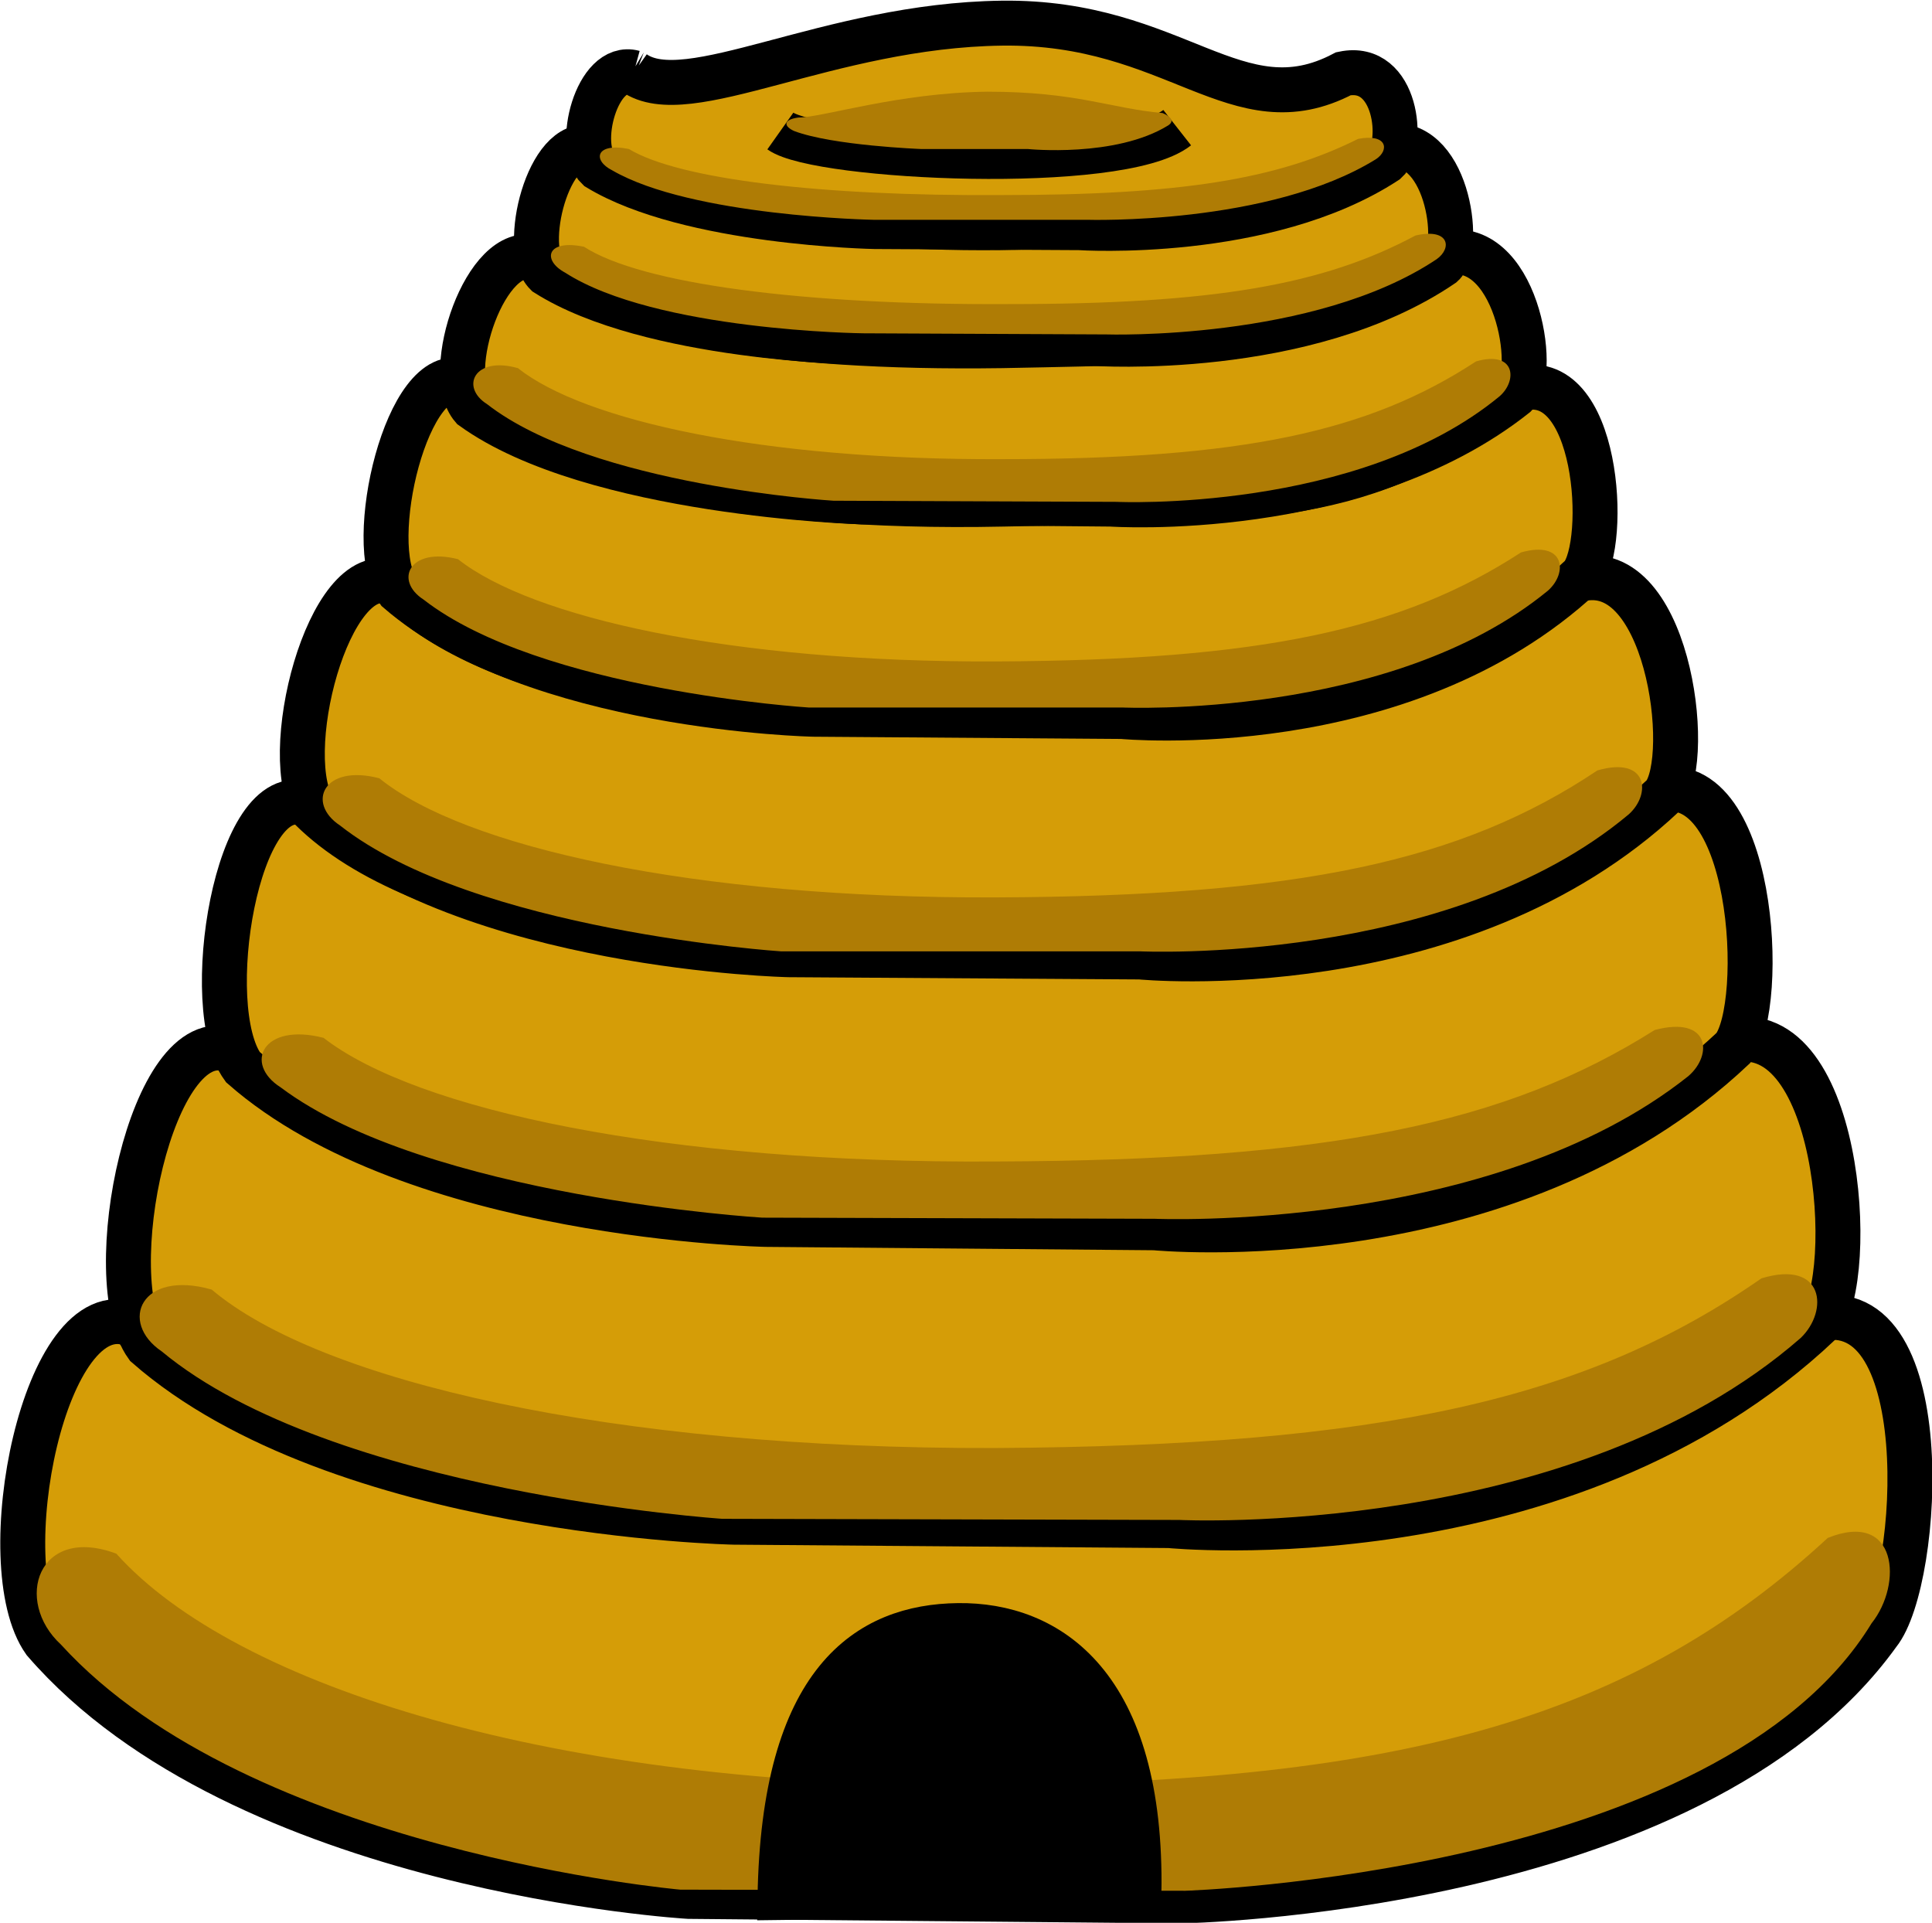 <?xml version="1.0" encoding="UTF-8" standalone="no"?>
<!-- Created with Inkscape (http://www.inkscape.org/) -->

<svg
   xmlns:dc="http://purl.org/dc/elements/1.1/"
   xmlns:cc="http://creativecommons.org/ns#"
   xmlns:rdf="http://www.w3.org/1999/02/22-rdf-syntax-ns#"
   xmlns:svg="http://www.w3.org/2000/svg"
   xmlns="http://www.w3.org/2000/svg"
   xmlns:sodipodi="http://sodipodi.sourceforge.net/DTD/sodipodi-0.dtd"
   xmlns:inkscape="http://www.inkscape.org/namespaces/inkscape"
   id="svg4260"
   sodipodi:modified="true"
   sodipodi:docname="beekeeper.svg"
   viewBox="0 0 245.05 243.85"
   sodipodi:version="0.32"
   version="1.0"
   inkscape:output_extension="org.inkscape.output.svg.inkscape"
   inkscape:version="0.91 r13725">
  <defs
     id="defs27" />
  <sodipodi:namedview
     id="base"
     bordercolor="#666666"
     inkscape:pageshadow="2"
     inkscape:window-y="-8"
     pagecolor="#ffffff"
     inkscape:window-height="988"
     inkscape:zoom="1.4"
     inkscape:window-x="-8"
     borderopacity="1.0"
     inkscape:current-layer="layer1"
     inkscape:cx="-121.68437"
     inkscape:cy="197.21283"
     inkscape:window-width="1680"
     inkscape:pageopacity="0.0"
     inkscape:document-units="px"
     showgrid="false"
     inkscape:window-maximized="1">
    <inkscape:grid
       type="xygrid"
       id="grid4155" />
  </sodipodi:namedview>
  <g
     id="layer1"
     inkscape:label="Layer 1"
     inkscape:groupmode="layer"
     transform="translate(-46.226 -53.076)">
    <path
       inkscape:connector-curvature="0"
       d="m 62.975,221.038 c -11.116,-4.275 -17.985,30.497 -11.116,40.188 25.153,29.072 81.729,32.35 81.729,32.35 l 62.377,0.57 c 0,0 64.842,-0.998 88.499,-33.917 5.415,-6.698 7.696,-44.748 -8.693,-39.618 -31.922,24.654 -51.874,23.514 -104.46,24.654 -52.586,1.14 -92.204,-6.698 -108.336,-24.227 z"
       style="fill:#d59d07;fill-rule:evenodd;stroke:#000000;stroke-width:5.7;fill-opacity:1"
       sodipodi:nodetypes="cccccczc"
       id="path5505" />
    <path
       inkscape:connector-curvature="0"
       d="m 60.98,250.11 c -9.933,-3.705 -13.068,5.985 -7.011,11.543 23.899,26.222 78.537,31.067 78.537,31.067 l 64.03,0.143 c 0,0 67.692,-2.138 87.074,-33.917 3.99,-4.988 3.278,-14.394 -5.558,-10.831 -24.369,22.517 -53.299,31.067 -107.31,31.352 -53.997,0.285 -94.698,-12.541 -109.761,-29.357 z"
       style="fill:#af7c05;fill-rule:evenodd;fill-opacity:1"
       sodipodi:nodetypes="cccccczc"
       id="path5507" />
    <path
       inkscape:connector-curvature="0"
       d="m 75.43,186.266 c -9.933,-3.705 -16.716,28.93 -10.574,37.48 24.398,21.377 74.476,22.374 74.476,22.374 l 55.208,0.428 c 0,0 50.164,4.988 82.513,-25.652 4.845,-5.843 2.565,-40.188 -12.113,-35.627 -28.502,21.377 -45.461,21.377 -92.346,22.374 -47.028,0.998 -82.756,-6.128 -97.163,-21.377 z"
       style="fill:#d59d07;fill-rule:evenodd;stroke:#000000;stroke-width:5.7;fill-opacity:1"
       sodipodi:nodetypes="cccccczc"
       id="path5509" />
    <path
       inkscape:connector-curvature="0"
       d="m 85.107,155.056 c -8.85,-3.278 -13.553,25.794 -8.08,33.347 21.747,19.096 66.367,19.951 66.367,19.951 l 49.294,0.428 c 0,0 44.606,4.418 73.393,-22.802 4.275,-5.273 2.708,-36.625 -10.261,-32.492 -25.509,19.096 -41.47,19.239 -83.368,19.951 -41.812,0.855 -74.504,-4.845 -87.344,-18.384 z"
       style="fill:#d59d07;fill-rule:evenodd;stroke:#000000;stroke-width:5.7;fill-opacity:1"
       sodipodi:nodetypes="cccccczc"
       id="path5511" />
    <path
       inkscape:connector-curvature="0"
       d="m 95.952,126.982 c -8.009,-3.135 -14.622,22.374 -9.676,29.072 19.652,17.244 59.997,18.099 59.997,18.099 l 44.563,0.285 c 0,0 40.33,3.99 66.41,-20.521 3.848,-4.845 0.428,-30.925 -11.258,-27.219 -23.087,17.244 -35.627,15.961 -73.393,16.816 -37.908,0.713 -65.042,-4.418 -76.642,-16.531 z"
       style="fill:#d59d07;fill-rule:evenodd;stroke:#000000;stroke-width:5.7;fill-opacity:1"
       sodipodi:nodetypes="cccccczc"
       id="path5513" />
    <path
       inkscape:connector-curvature="0"
       d="m 104.973,101.472 c -7.026,-2.708 -12.598,20.664 -8.251,26.507 17.272,14.964 52.714,15.676 52.714,15.676 l 39.119,0.285 c 0,0 35.485,3.42 58.287,-17.814 3.42,-4.133 2.138,-26.792 -8.123,-23.657 -20.236,14.964 -32.065,13.823 -65.27,14.536 -33.276,0.713 -58.272,-4.988 -68.476,-15.534 z"
       style="fill:#d59d07;fill-rule:evenodd;stroke:#000000;stroke-width:5.7;fill-opacity:1"
       sodipodi:nodetypes="cccccczc"
       id="path5515" />
    <path
       inkscape:connector-curvature="0"
       d="m 114.079,85.796 c -6.199,-1.995 -11.757,14.536 -7.924,18.954 15.22,10.973 49.351,11.971 49.351,11.971 l 31.623,0.285 c 0,0 31.21,2.138 51.304,-13.823 2.993,-2.993 0,-20.236 -9.121,-17.956 -17.814,11.116 -26.649,11.116 -56.006,11.686 -29.286,0.428 -50.235,-3.278 -59.227,-11.116 z"
       style="fill:#d59d07;fill-rule:evenodd;stroke:#000000;stroke-width:5.7;fill-opacity:1"
       sodipodi:nodetypes="cccccczc"
       id="path5517" />
    <path
       inkscape:connector-curvature="0"
       d="m 121.162,71.83 c -5.33,-1.425 -8.921,12.683 -5.629,15.961 13.054,8.266 39.86,8.693 39.86,8.693 l 29.599,0.143 c 0,0 26.792,1.853 44.178,-9.976 2.565,-2.28 0.57,-16.674 -7.268,-14.964 -15.249,8.266 -23.514,9.833 -48.738,10.261 -25.139,0.285 -44.292,-4.275 -52.002,-10.118 z"
       style="fill:#d59d07;fill-rule:evenodd;stroke:#000000;stroke-width:5.7;fill-opacity:1"
       sodipodi:nodetypes="cccccczc"
       id="path5519" />
    <path
       inkscape:connector-curvature="0"
       d="m 126.606,62.282 c -4.689,-1.283 -7.425,9.406 -4.532,12.113 11.501,6.983 35.1,7.411 35.1,7.411 l 25.965,0.143 c 0,0 23.657,1.568 38.905,-8.408 2.28,-1.995 1.425,-12.541 -5.415,-11.116 -13.538,7.125 -21.234,-6.698 -43.323,-6.413 -22.146,0.285 -39.917,11.116 -46.701,6.27 z"
       style="fill:#d59d07;fill-rule:evenodd;stroke:#000000;stroke-width:5.7;fill-opacity:1"
       sodipodi:nodetypes="cccccczc"
       id="path5521" />
    <path
       inkscape:connector-curvature="0"
       d="m 145.203,69.693 c 4.831,3.42 43.067,5.273 50.335,-0.428"
       style="fill:none;stroke:#000000;stroke-width:5.7"
       sodipodi:nodetypes="cc"
       id="path5523" />
    <path
       inkscape:connector-curvature="0"
       d="m 145.16,293.718 c 0.456,-27.647 11.244,-34.345 22.588,-34.487 11.401,-0.143 23.372,7.411 22.944,33.917 l -45.532,0.57 z"
       style="fill:#000000;fill-rule:evenodd;stroke:#000000;stroke-width:5.7"
       sodipodi:nodetypes="czcc"
       id="path5525" />
    <path
       inkscape:connector-curvature="0"
       d="m 73.079,216.62 c -8.992,-2.565 -11.828,4.133 -6.342,7.838 21.633,17.956 71.112,21.234 71.112,21.234 l 57.973,0.143 c 0,0 49.593,2.423 78.808,-23.087 3.563,-3.42 2.993,-9.976 -4.988,-7.553 -22.089,15.391 -48.311,21.234 -97.192,21.519 -48.881,0.143 -85.72,-8.551 -99.372,-20.094 z"
       style="fill:#af7c05;fill-rule:evenodd;fill-opacity:1"
       sodipodi:nodetypes="cccccczc"
       id="path5527" />
    <path
       inkscape:connector-curvature="0"
       d="m 87.273,184.698 c -7.724,-1.995 -10.175,3.278 -5.458,6.27 18.598,13.966 61.094,16.531 61.094,16.531 l 49.779,0.143 c 0,0 42.61,1.853 67.692,-18.099 3.135,-2.708 2.708,-7.696 -4.275,-5.843 -18.954,11.971 -41.47,16.531 -83.511,16.674 -41.955,0.285 -73.592,-6.555 -85.321,-15.676 z"
       style="fill:#af7c05;fill-rule:evenodd;fill-opacity:1"
       sodipodi:nodetypes="cccccczc"
       id="path5529" />
    <path
       inkscape:connector-curvature="0"
       d="m 94.341,151.778 c -7.068,-1.853 -9.306,3.135 -4.988,5.985 17.016,13.396 55.921,15.961 55.921,15.961 l 45.56,0 c 0,0 39.048,1.853 61.992,-17.386 2.85,-2.565 2.423,-7.411 -3.99,-5.558 -17.244,11.543 -37.908,15.961 -76.385,16.104 -38.406,0.143 -67.379,-6.413 -78.11,-15.106 z"
       style="fill:#af7c05;fill-rule:evenodd;fill-opacity:1"
       sodipodi:nodetypes="cccccczc"
       id="path5531" />
    <path
       inkscape:connector-curvature="0"
       d="m 104.317,123.989 c -6.185,-1.568 -8.123,2.708 -4.361,5.13 14.85,11.543 48.81,13.681 48.81,13.681 l 39.789,0 c 0,0 34.06,1.568 54.011,-14.821 2.565,-2.28 2.138,-6.413 -3.42,-4.845 -15.106,9.833 -33.062,13.681 -66.552,13.823 -33.632,0.143 -58.914,-5.558 -68.277,-12.968 z"
       style="fill:#af7c05;fill-rule:evenodd;fill-opacity:1"
       sodipodi:nodetypes="cccccczc"
       id="path5533" />
    <path
       inkscape:connector-curvature="0"
       d="m 111.913,99.762 c -5.558,-1.568 -7.325,2.423 -3.919,4.56 13.367,10.403 43.95,12.256 43.95,12.256 l 35.898,0.143 c 0,0 30.64,1.425 48.596,-13.396 2.28,-1.995 1.995,-5.843 -2.993,-4.418 -13.681,8.978 -29.785,12.398 -60.139,12.398 -30.184,0.143 -52.957,-4.845 -61.393,-11.543 z"
       style="fill:#af7c05;fill-rule:evenodd;fill-opacity:1"
       sodipodi:nodetypes="cccccczc"
       id="path5535" />
    <path
       inkscape:connector-curvature="0"
       d="m 120.307,84.371 c -4.788,-0.998 -5.33,1.71 -2.408,3.278 11.515,7.411 37.822,7.696 37.822,7.696 l 30.839,0.143 c 0,0 26.364,0.855 41.898,-9.548 1.995,-1.425 1.568,-3.99 -2.708,-2.993 -11.686,6.27 -25.652,8.693 -51.589,8.693 -26.037,0.143 -46.601,-2.565 -53.855,-7.268 z"
       style="fill:#af7c05;fill-rule:evenodd;fill-opacity:1"
       sodipodi:nodetypes="cccccczc"
       id="path5537" />
    <path
       inkscape:connector-curvature="0"
       d="m 125.993,71.973 c -4.204,-0.855 -4.674,1.425 -2.109,2.708 10.075,5.843 33.134,6.27 33.134,6.27 l 27.12,0 c 0,0 23.087,0.713 36.625,-7.696 1.71,-1.14 1.425,-3.278 -2.28,-2.565 -10.261,5.13 -22.517,7.125 -45.318,7.125 -22.802,0.143 -40.815,-1.995 -47.171,-5.843 z"
       style="fill:#af7c05;fill-rule:evenodd;fill-opacity:1"
       sodipodi:nodetypes="cccccczc"
       id="path5539" />
    <path
       inkscape:connector-curvature="0"
       d="m 147.469,67.983 c -2.024,0.285 -1.781,1.14 -0.513,1.71 4.902,1.853 16.089,2.28 16.089,2.28 l 13.538,0 c 0,0 11.116,1.14 17.814,-2.993 0.855,-0.57 0.285,-1.14 -0.713,-1.568 -6.555,-0.57 -10.831,-2.708 -22.232,-2.708 -11.401,0.143 -20.892,3.278 -23.984,3.278 z"
       style="fill:#af7c05;fill-rule:evenodd;fill-opacity:1"
       sodipodi:nodetypes="cccccczc"
       id="path5541" />
  </g>
</svg>
